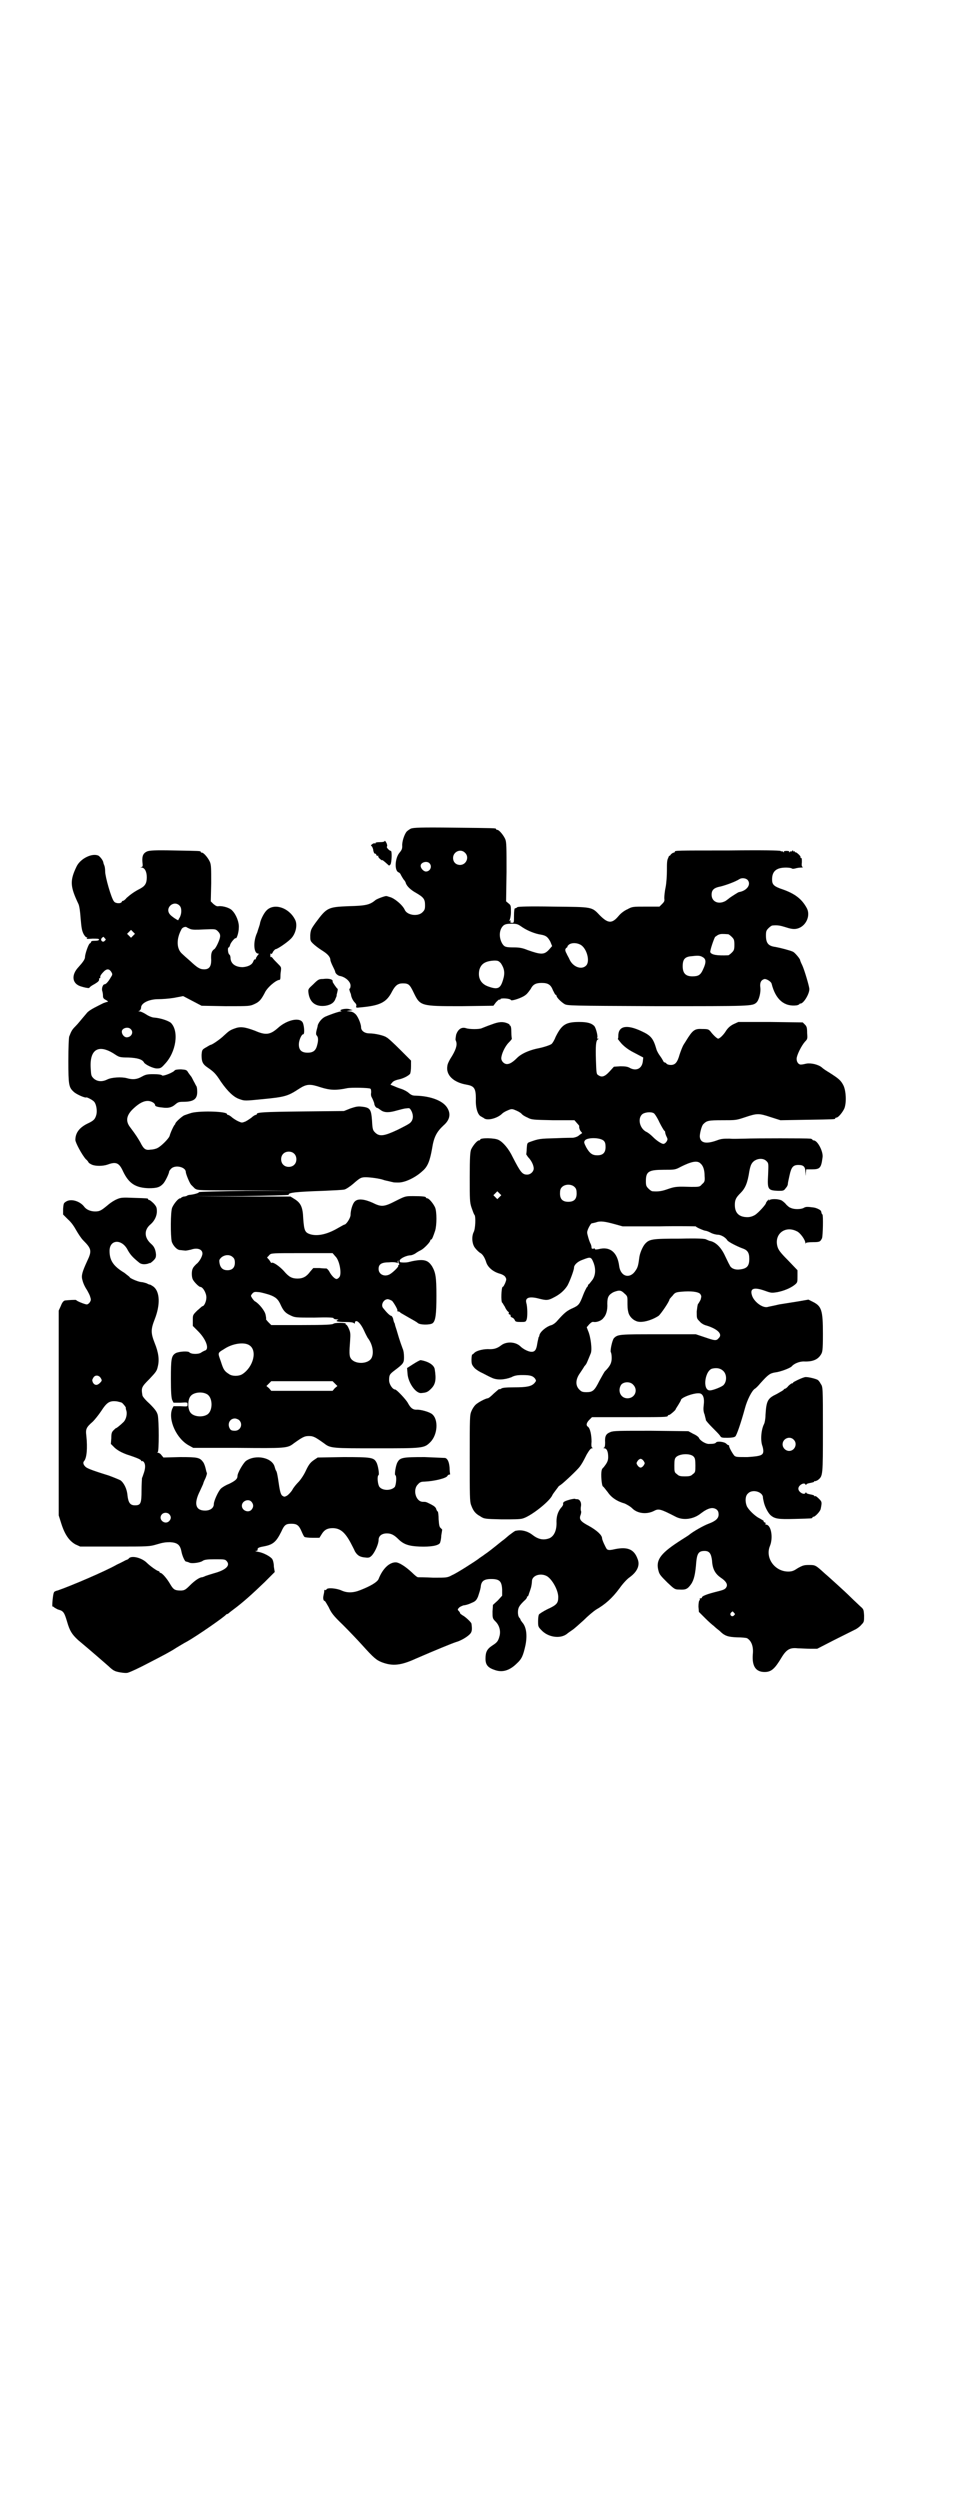 <?xml version="1.0" standalone="no"?>
<!DOCTYPE svg PUBLIC "-//W3C//DTD SVG 20010904//EN"
 "http://www.w3.org/TR/2001/REC-SVG-20010904/DTD/svg10.dtd">
<svg version="1.0" xmlns="http://www.w3.org/2000/svg"
 width="1100pt" height="2850pt" viewBox="0 0 1100 2850"
 preserveAspectRatio="xMidYMid meet">
<g transform="translate(0,2850) scale(0.5,-0.5)"
fill="#000000" stroke="none">
<path d="M938 3811 c-4 -2 -8 -5 -10 -7 -5 -6 -11 -23 -10 -33 0 -6 -1 -9 -7
-16 -10 -13 -11 -41 -1 -44 2 -1 4 -3 5 -6 1 -2 4 -7 6 -10 3 -3 5 -7 5 -8 2
-7 11 -16 24 -23 17 -10 20 -14 20 -28 0 -9 -1 -11 -6 -16 -10 -10 -34 -7 -40
5 -5 12 -25 28 -35 30 -3 1 -6 2 -7 2 -2 1 -21 -6 -25 -9 -13 -11 -22 -13 -61
-14 -48 -2 -50 -3 -76 -38 -10 -14 -11 -16 -12 -28 0 -12 0 -13 6 -19 4 -4 13
-11 21 -16 13 -8 19 -15 19 -22 0 -1 2 -7 5 -13 3 -6 6 -12 6 -14 1 -4 6 -8
10 -9 13 -2 25 -13 25 -22 0 -4 -1 -7 -2 -7 -1 0 -1 -2 0 -5 1 -4 3 -7 3 -9 1
-7 5 -14 9 -18 3 -3 4 -6 3 -8 -1 -3 0 -4 7 -3 47 4 62 11 75 37 7 13 13 18
24 18 13 0 16 -2 25 -21 15 -31 16 -31 109 -31 l73 1 6 8 c4 4 7 7 8 6 1 -1 2
0 2 1 0 3 22 2 24 -2 1 -3 26 5 34 12 4 3 8 9 11 13 5 10 11 14 25 14 15 0 21
-4 26 -17 3 -6 5 -10 6 -10 1 0 2 -1 2 -2 0 -4 10 -14 18 -19 7 -4 11 -4 213
-5 212 0 216 0 225 8 6 5 11 24 9 36 -1 10 2 16 10 18 5 0 15 -6 16 -11 9 -36
29 -53 58 -49 3 1 5 2 5 2 0 1 1 2 3 2 7 0 21 23 20 34 -1 8 -11 42 -16 53 -3
6 -5 11 -5 12 0 3 -12 17 -16 19 -6 3 -29 9 -40 11 -16 2 -22 8 -22 26 0 10 1
12 6 17 3 3 7 6 9 6 12 1 17 0 30 -4 15 -5 22 -5 30 -2 18 7 27 30 18 46 -11
20 -26 32 -54 42 -21 7 -25 11 -25 23 0 19 10 27 32 27 6 0 12 -1 13 -2 1 -1
4 -1 8 0 3 1 9 2 13 2 4 0 6 1 4 1 -2 1 -3 3 -2 11 0 7 0 10 -2 10 -1 0 -2 1
-1 2 1 2 -10 12 -12 11 0 -1 -1 -1 -1 1 0 1 -1 2 -2 1 -1 -1 -2 0 -2 1 0 2 -1
2 -2 0 -1 -2 -2 -2 -2 -1 0 1 -2 0 -3 -1 -3 -2 -3 -2 -2 0 1 1 -1 2 -6 2 -5 0
-7 -1 -6 -2 1 -2 1 -2 -2 0 -1 1 -3 2 -3 1 0 -1 -1 0 -3 1 -2 1 -36 2 -119 1
-120 0 -122 0 -122 -3 0 -1 -1 -2 -3 -2 -1 0 -4 -2 -6 -4 -2 -3 -3 -4 -3 -3 0
1 -2 -1 -3 -5 -3 -5 -3 -13 -3 -28 0 -12 -1 -29 -3 -39 -2 -9 -3 -20 -3 -25 1
-6 0 -8 -5 -13 l-6 -6 -31 0 c-30 0 -31 0 -42 -6 -7 -3 -15 -9 -20 -15 -15
-18 -24 -18 -43 1 -19 20 -16 19 -106 20 -58 1 -78 0 -82 -1 -2 -2 -5 -3 -6
-3 -1 0 -2 -7 -2 -17 0 -15 0 -16 -4 -16 -4 0 -5 1 -4 3 1 3 1 3 -1 2 -2 -1
-3 -1 -1 1 1 2 3 10 3 18 0 15 0 16 -5 20 l-6 5 1 67 c0 57 0 68 -3 75 -4 9
-14 21 -18 21 -2 0 -3 1 -3 2 0 2 -2 2 -96 3 -77 1 -92 0 -98 -2z m123 -55
c11 -10 3 -28 -11 -28 -9 0 -16 6 -16 16 0 14 17 22 27 12z m-81 -24 c7 -7 2
-19 -8 -19 -5 0 -12 7 -12 13 0 8 14 12 20 6z m726 -38 c9 -10 -1 -25 -20 -28
-1 0 -20 -12 -22 -14 -1 -1 -4 -3 -8 -6 -16 -9 -32 -2 -32 14 0 11 5 16 21 19
12 3 34 11 43 17 5 3 14 2 18 -2z m-514 -108 c12 -8 29 -15 43 -17 11 -2 15
-5 21 -16 l4 -10 -7 -8 c-11 -12 -18 -12 -49 -1 -12 5 -20 6 -31 6 -19 0 -22
1 -27 9 -8 14 -7 32 3 41 4 3 8 4 19 4 12 0 14 -1 24 -8z m470 -16 c1 0 5 -3
8 -6 5 -5 6 -7 6 -18 0 -11 -1 -13 -6 -18 -3 -3 -7 -6 -8 -6 -26 -1 -38 1 -41
7 -1 4 8 30 11 35 2 1 5 4 8 5 5 2 8 2 22 1z m-337 -24 c14 -8 22 -37 13 -47
-10 -11 -30 -4 -38 13 -2 5 -6 11 -7 14 -4 7 -4 11 1 14 1 1 2 2 1 2 -1 0 1 2
3 4 6 5 18 5 27 0z m280 -29 c6 -4 7 -11 0 -26 -6 -14 -11 -17 -25 -17 -15 0
-22 7 -22 23 0 16 5 22 21 23 16 2 20 1 26 -3z m-462 -13 c8 -12 10 -22 5 -38
-6 -20 -12 -23 -34 -15 -17 6 -24 20 -20 38 4 14 14 20 34 21 9 0 10 -1 15 -6z"/>
<path d="M878 3783 c0 -2 -4 -3 -11 -3 -7 0 -11 -1 -10 -2 1 -1 0 -1 -1 -1 -2
1 -5 0 -7 -2 -3 -2 -3 -3 0 -5 1 -2 3 -6 3 -10 1 -3 2 -6 3 -6 2 0 3 -1 4 -3
0 -2 2 -3 3 -2 2 1 2 1 1 0 0 -2 1 -5 4 -7 3 -3 5 -4 5 -3 0 1 3 -1 13 -10 3
-3 3 -3 6 0 3 4 4 31 1 31 -3 0 -11 8 -9 10 1 0 1 4 -1 8 -2 4 -4 6 -4 5z"/>
<path d="M336 3759 c-9 -4 -12 -10 -11 -24 1 -9 1 -11 -2 -12 -3 0 -3 -1 0 -1
7 0 12 -9 12 -22 0 -14 -4 -20 -15 -26 -14 -7 -23 -14 -31 -21 -3 -4 -7 -7 -9
-7 -1 0 -2 -1 -2 -2 -2 -5 -15 -4 -18 1 -6 7 -20 56 -20 68 0 6 -1 12 -2 14
-1 2 -2 5 -2 6 -1 6 -7 13 -11 16 -14 7 -41 -6 -50 -24 -16 -33 -15 -46 4 -86
2 -4 4 -17 5 -33 2 -23 3 -28 7 -36 3 -5 6 -8 8 -7 1 1 1 1 0 -1 -3 -3 -1 -3
12 -2 10 0 15 0 15 -2 0 -2 -3 -3 -12 -3 -4 0 -6 -1 -6 -2 0 -1 -1 -3 -3 -4
-3 -1 -11 -24 -11 -31 0 -5 -5 -12 -15 -23 -16 -17 -15 -36 3 -43 8 -3 22 -6
22 -4 0 1 5 5 11 8 10 6 12 8 11 13 0 0 1 1 2 1 1 0 1 1 1 3 -1 1 2 6 6 10 8
9 14 9 19 1 3 -5 3 -6 -1 -12 -5 -9 -11 -16 -14 -16 -4 0 -7 -8 -6 -14 1 -3 2
-8 2 -12 0 -5 1 -7 7 -10 4 -2 5 -4 4 -4 -2 0 -7 -2 -10 -3 -4 -2 -8 -4 -10
-5 -14 -7 -25 -13 -29 -19 -13 -15 -18 -22 -25 -29 -7 -7 -9 -10 -14 -23 -1
-3 -2 -23 -2 -56 0 -54 1 -60 12 -70 6 -6 27 -15 29 -13 1 1 15 -6 18 -10 5
-6 7 -20 5 -29 -3 -11 -6 -14 -21 -21 -18 -9 -27 -21 -27 -37 0 -6 15 -34 24
-44 4 -3 6 -7 6 -7 0 -1 3 -3 7 -5 8 -4 26 -4 37 0 19 7 26 4 35 -16 13 -27
28 -37 58 -38 19 0 26 2 34 11 5 6 13 23 13 27 0 1 2 4 5 7 10 9 33 3 33 -8 0
-4 8 -24 12 -29 2 -2 6 -6 9 -9 7 -4 7 -4 117 -4 l111 -1 -109 0 c-65 -1 -110
-2 -110 -3 0 -2 -11 -5 -19 -6 -3 0 -7 -1 -8 -2 -1 -1 -5 -2 -8 -2 -3 -1 -5
-2 -5 -2 0 -1 -1 -2 -3 -2 -4 0 -14 -12 -18 -21 -4 -9 -4 -65 -1 -78 3 -9 12
-19 19 -19 2 0 7 -1 10 -1 3 -1 10 1 15 2 14 5 26 1 26 -9 0 -6 -7 -19 -14
-24 -3 -3 -7 -7 -8 -10 -3 -5 -3 -19 0 -25 3 -6 14 -17 17 -17 6 0 14 -14 14
-24 0 -9 -5 -20 -9 -20 -1 0 -6 -5 -12 -10 -10 -10 -10 -10 -10 -22 l0 -13 12
-12 c19 -19 26 -41 16 -44 -3 -1 -6 -3 -8 -4 -5 -5 -24 -5 -28 0 -3 3 -23 2
-31 -2 -10 -6 -11 -13 -11 -59 0 -30 1 -43 3 -48 l3 -6 16 0 c16 1 16 1 16 -4
0 -5 0 -5 -16 -4 l-16 0 -3 -6 c-10 -25 10 -69 39 -84 l9 -5 101 0 c109 -1
114 -1 128 10 21 15 25 17 35 17 10 0 14 -2 35 -17 14 -11 19 -11 120 -11 105
0 108 0 122 14 17 17 19 52 4 64 -6 5 -27 11 -36 10 -8 0 -13 4 -19 15 -4 8
-26 31 -29 31 -6 0 -14 12 -14 21 0 12 1 14 13 23 20 15 21 17 21 30 0 7 -1
15 -3 19 -2 6 -6 15 -14 43 -2 6 -4 12 -4 14 -2 4 -2 3 -4 12 -1 3 -3 6 -4 6
-3 0 -11 8 -18 17 -7 7 0 21 10 21 2 0 7 -2 10 -4 5 -6 13 -20 12 -22 -1 -1 0
-2 2 -2 1 0 4 -1 5 -3 2 -1 10 -6 19 -11 9 -5 18 -10 20 -12 5 -5 28 -5 34 -1
7 5 9 20 9 63 0 43 -2 53 -10 67 -6 9 -11 13 -21 14 -8 1 -24 -2 -31 -4 -3 -1
-10 -2 -19 -1 -2 0 -3 1 -3 4 1 5 16 12 25 12 2 0 8 2 12 5 4 3 10 6 12 7 6 3
21 18 21 22 0 1 1 2 2 2 2 0 5 8 9 20 4 13 4 43 0 53 -4 9 -14 21 -18 21 -2 0
-3 1 -3 2 0 2 -9 3 -29 3 -18 0 -18 0 -40 -11 -27 -14 -33 -14 -53 -4 -18 8
-33 10 -40 3 -5 -4 -10 -20 -10 -31 0 -7 -10 -22 -14 -22 -1 0 -8 -4 -15 -8
-24 -14 -46 -19 -63 -14 -12 4 -14 8 -16 36 -1 27 -6 36 -21 45 l-8 5 -111 0
-111 1 110 0 c60 1 109 2 108 3 -3 5 19 7 79 9 23 1 44 2 48 3 4 1 13 7 20 13
16 14 18 15 29 15 10 0 32 -3 40 -6 2 -1 8 -2 12 -3 4 -1 8 -2 9 -2 1 -1 7 -1
14 -1 14 0 38 11 54 26 12 10 17 23 22 51 4 26 10 38 26 53 14 12 17 25 10 38
-9 18 -38 29 -73 30 -7 0 -10 1 -16 6 -3 3 -12 8 -19 10 -7 2 -15 6 -18 7 l-5
2 5 6 c3 3 9 5 14 6 10 2 22 8 26 13 1 3 2 9 2 17 l0 13 -25 25 c-14 14 -28
27 -31 28 -5 4 -26 9 -39 9 -11 0 -19 6 -19 14 0 8 -8 27 -14 31 -3 3 -8 5
-12 5 l-7 1 7 1 7 1 -7 2 c-8 3 -26 -1 -20 -4 2 0 2 -1 0 -1 -5 0 -27 -8 -36
-12 -8 -4 -15 -13 -17 -20 0 -3 -2 -8 -3 -13 -1 -5 -1 -8 1 -10 3 -3 4 -10 1
-21 -3 -13 -9 -18 -22 -18 -14 0 -20 6 -20 19 0 9 6 23 10 23 4 0 2 23 -2 28
-8 11 -36 4 -55 -13 -18 -16 -28 -18 -53 -7 -24 9 -34 10 -47 5 -11 -4 -13 -6
-24 -16 -8 -8 -27 -21 -30 -21 -1 0 -6 -3 -11 -6 -9 -5 -9 -6 -10 -17 0 -15 2
-21 14 -29 13 -9 18 -13 30 -32 16 -23 30 -36 43 -40 11 -4 12 -4 52 0 52 5
58 7 84 24 17 11 25 11 49 3 22 -7 36 -7 60 -2 9 2 50 1 53 -1 2 -1 2 -5 2 -9
-1 -5 0 -9 2 -12 2 -4 4 -9 5 -12 0 -5 4 -11 7 -11 1 0 4 -2 8 -5 8 -6 19 -6
36 -1 8 2 18 5 22 5 8 1 8 1 12 -6 5 -10 4 -20 -2 -26 -2 -3 -16 -10 -30 -17
-30 -14 -41 -16 -51 -6 -5 5 -6 7 -7 27 -2 26 -4 30 -24 32 -8 1 -13 0 -25 -4
l-15 -6 -95 -1 c-90 -1 -104 -2 -104 -6 0 -1 -1 -2 -3 -2 -1 0 -6 -3 -9 -6 -4
-3 -10 -7 -14 -9 -8 -3 -8 -3 -15 0 -5 2 -11 6 -15 9 -3 3 -8 6 -9 6 -2 0 -3
1 -3 2 0 6 -57 8 -80 3 -7 -2 -15 -5 -18 -6 -7 -4 -20 -16 -20 -19 0 -1 -1 -2
-1 -2 -2 -1 -10 -18 -12 -26 -2 -6 -19 -23 -27 -27 -3 -2 -11 -4 -16 -4 -12
-2 -16 1 -24 17 -6 10 -8 14 -23 34 -11 14 -9 28 9 44 12 11 22 16 31 16 8 0
17 -5 17 -10 0 -2 5 -4 16 -5 14 -2 22 0 30 7 6 5 8 6 18 6 24 0 33 6 32 25 0
5 -1 10 -2 11 -1 1 -3 6 -6 11 -3 6 -5 10 -6 11 -1 1 -3 4 -6 8 -4 7 -5 7 -17
8 -8 0 -13 -1 -14 -2 -3 -5 -26 -14 -29 -12 -1 2 -9 3 -20 3 -15 0 -18 -1 -27
-6 -11 -6 -20 -7 -34 -3 -11 3 -34 2 -44 -3 -12 -6 -23 -5 -31 2 -6 6 -6 7 -7
23 -3 45 19 57 57 31 8 -5 10 -6 29 -6 21 -1 32 -4 36 -12 4 -5 21 -13 29 -13
8 0 10 1 18 10 26 27 33 75 14 94 -6 5 -24 11 -38 12 -4 0 -12 3 -18 7 -6 4
-13 7 -15 7 -4 0 -4 0 0 2 1 1 3 4 3 7 0 10 18 19 39 19 8 0 24 1 36 3 l21 4
21 -11 21 -11 55 -1 c55 0 55 0 66 5 11 5 15 10 23 25 5 12 26 30 34 30 1 0 2
2 2 6 0 3 0 9 1 14 1 9 1 9 -7 17 -5 5 -10 10 -12 13 -2 2 -3 3 -4 2 -1 -1 -1
1 -1 4 0 4 0 5 1 4 1 -2 3 -1 5 4 2 3 5 6 6 6 4 0 26 15 34 23 12 11 17 33 10
45 -14 27 -48 38 -65 20 -6 -6 -14 -22 -15 -31 -1 -4 -4 -12 -6 -19 -10 -21
-8 -48 2 -48 2 0 2 -1 -1 -4 -2 -3 -4 -6 -4 -7 0 -2 -1 -3 -2 -2 -1 0 -3 -2
-4 -5 -3 -8 -12 -12 -24 -13 -17 0 -28 8 -28 22 0 2 -1 6 -3 7 -3 3 -4 16 -1
16 1 0 2 2 3 5 1 6 12 18 13 16 2 -2 7 13 7 24 1 12 -6 30 -15 39 -5 6 -21 11
-31 10 -4 -1 -7 1 -12 5 l-6 6 1 41 c0 34 0 42 -3 49 -4 9 -14 21 -18 21 -2 0
-3 1 -3 2 0 2 -2 2 -60 3 -46 1 -56 0 -62 -2z m74 -124 c5 -5 5 -18 0 -27 -2
-3 -3 -5 -3 -6 -1 -1 -16 9 -19 13 -13 15 9 34 22 20z m24 -53 c5 -2 13 -2 32
-1 25 1 26 1 31 -4 7 -7 7 -12 1 -26 -3 -7 -7 -14 -9 -15 -6 -4 -8 -10 -7 -25
0 -15 -5 -21 -16 -21 -10 0 -16 4 -32 19 -7 6 -16 14 -19 17 -12 11 -13 33 -1
55 2 5 10 7 12 5 1 -1 4 -2 8 -4z m-130 -15 l-5 -5 -4 4 -5 5 4 4 5 5 4 -4 5
-5 -4 -4z m-65 -6 c3 -3 3 -3 0 -6 -4 -5 -11 1 -7 6 4 4 4 4 7 0z m59 -207 c8
-7 2 -19 -9 -19 -5 0 -11 6 -11 13 0 8 14 12 20 6z m373 -284 c7 -6 7 -19 1
-25 -6 -7 -19 -7 -25 -1 -7 6 -7 19 -1 25 6 7 19 7 25 1z m94 -234 c10 -9 15
-39 10 -47 -2 -3 -5 -5 -7 -5 -4 0 -12 8 -17 18 -2 3 -5 6 -6 6 -1 0 -8 0 -16
1 l-14 0 -7 -8 c-8 -11 -16 -16 -29 -16 -13 0 -20 4 -31 17 -9 10 -24 21 -28
19 -1 -1 -2 0 -2 1 0 0 -2 3 -4 6 -3 3 -5 5 -4 6 1 0 3 3 5 5 4 4 6 4 74 4
l70 0 6 -7z m-234 -2 c4 -3 5 -7 5 -13 0 -11 -6 -17 -17 -17 -10 0 -16 5 -18
16 -1 7 -1 8 4 13 8 7 20 7 26 1z m378 -9 c0 -1 0 -3 1 -5 2 -3 1 -4 0 -4 -1
0 -2 -1 -1 -2 1 -2 -11 -14 -19 -19 -12 -7 -26 -1 -26 12 0 11 7 15 24 15 9 1
16 0 18 -1 1 -1 2 -1 2 0 -1 3 0 5 1 5 1 0 1 -1 0 -1z m-294 -77 c14 -5 20
-10 26 -24 6 -13 11 -18 22 -23 10 -5 12 -5 54 -5 33 1 43 0 44 -1 0 -2 4 -3
7 -3 4 0 5 -1 4 -1 -9 -3 -2 -5 15 -5 13 0 20 -1 21 -3 1 -1 2 -1 2 2 0 1 1 3
3 3 5 0 12 -9 18 -22 3 -7 7 -14 8 -16 11 -14 15 -34 9 -46 -8 -15 -40 -15
-48 0 -3 5 -3 14 -1 39 1 16 1 19 -3 28 -2 5 -5 9 -6 9 -1 0 -2 1 -1 2 1 1 -4
2 -13 2 -9 0 -14 -1 -15 -2 -2 -2 -18 -3 -72 -3 l-70 0 -6 6 c-3 3 -6 7 -6 7
1 1 0 6 -1 11 -2 9 -15 25 -24 30 -2 1 -5 5 -7 8 -3 5 -3 5 1 10 4 4 5 4 16 3
6 -1 17 -4 23 -6z m-46 -115 c19 -12 9 -50 -16 -66 -8 -5 -23 -5 -30 0 -11 7
-13 10 -19 29 -7 20 -8 19 7 28 19 13 46 17 58 9z m195 -87 l6 -6 -6 -5 -5 -6
-70 0 -70 0 -5 6 -6 5 6 6 5 5 70 0 70 0 5 -5z m-291 -25 c13 -8 13 -38 0 -46
-11 -7 -31 -5 -38 4 -7 8 -7 30 0 38 7 9 27 11 38 4z m73 -59 c9 -9 3 -24 -10
-24 -6 0 -9 1 -11 4 -7 11 -1 24 11 24 3 0 8 -2 10 -4z"/>
<path d="M737 3468 c-9 0 -11 -1 -22 -12 -12 -11 -12 -11 -11 -20 3 -22 17
-32 39 -29 12 2 20 7 23 17 2 4 3 7 2 7 0 0 1 3 2 8 1 4 1 7 0 7 -1 0 -11 14
-11 16 2 5 -8 8 -22 6z"/>
<path d="M1121 3364 c-9 -3 -18 -7 -21 -8 -5 -3 -29 -3 -37 0 -10 3 -18 -3
-22 -15 -1 -6 -2 -11 -1 -13 4 -8 2 -18 -8 -35 -6 -9 -11 -19 -11 -23 -4 -21
14 -38 44 -43 17 -3 21 -8 21 -32 -1 -20 4 -36 11 -40 2 -1 5 -3 7 -4 7 -7 31
-1 42 10 3 3 9 6 14 8 7 3 9 3 16 0 5 -2 11 -5 14 -8 2 -3 9 -7 14 -9 9 -5 12
-5 58 -6 l49 0 6 -7 c3 -3 5 -6 5 -6 -1 -3 1 -10 4 -13 2 -2 3 -4 2 -4 -1 0
-3 -2 -6 -4 -3 -3 -8 -5 -14 -6 -1 0 -18 0 -39 -1 -37 -1 -39 -1 -61 -9 -5 -2
-5 -3 -6 -15 0 -6 -1 -12 -1 -13 0 0 2 -3 4 -6 8 -8 13 -19 13 -26 0 -7 -7
-14 -15 -14 -11 0 -15 5 -33 40 -9 19 -22 34 -32 39 -9 5 -42 5 -42 1 0 -1 -1
-2 -3 -2 -4 0 -14 -12 -18 -21 -2 -6 -3 -17 -3 -63 0 -51 0 -57 4 -69 3 -8 5
-15 7 -17 3 -4 2 -32 -2 -39 -5 -10 -4 -27 3 -36 3 -4 8 -9 11 -11 6 -3 11
-10 15 -23 4 -11 16 -21 31 -25 4 -1 10 -4 12 -7 3 -5 3 -6 0 -14 -2 -4 -4 -9
-6 -9 -3 -2 -4 -34 -1 -36 1 0 3 -5 6 -9 2 -5 5 -9 7 -11 2 -1 3 -3 2 -4 -1
-1 0 -2 2 -3 2 0 3 -2 2 -3 0 -1 1 -3 4 -4 3 -1 5 -4 6 -6 1 -3 3 -4 13 -4 11
0 12 0 14 6 2 6 2 28 -1 38 -3 12 8 15 30 9 16 -4 20 -4 33 3 14 7 24 16 31
27 5 9 15 35 15 41 0 6 8 14 20 18 18 7 19 7 25 -8 5 -14 4 -28 -3 -38 -4 -5
-7 -9 -8 -10 -1 0 -2 -1 -2 -2 0 -1 -1 -4 -3 -5 -1 -2 -5 -9 -8 -17 -8 -21
-10 -24 -23 -30 -14 -6 -20 -11 -36 -29 -4 -5 -10 -9 -13 -10 -12 -3 -26 -15
-28 -23 0 -2 -1 -4 -2 -5 0 -2 -2 -8 -3 -15 -2 -13 -5 -18 -13 -18 -7 0 -19 6
-26 13 -11 10 -31 11 -43 2 -9 -7 -16 -9 -26 -9 -13 1 -30 -3 -35 -8 -2 -2 -4
-4 -5 -4 -1 0 -2 -5 -2 -12 0 -10 1 -12 7 -19 4 -4 12 -9 19 -12 6 -3 15 -8
20 -10 12 -6 29 -5 45 1 7 4 14 5 25 5 19 0 24 -2 29 -8 3 -5 3 -5 -1 -10 -7
-8 -18 -10 -47 -10 -18 0 -28 -1 -29 -3 -2 -1 -4 -2 -4 -1 -1 1 -6 -4 -13 -10
-6 -6 -12 -11 -14 -11 -4 0 -22 -9 -28 -15 -3 -3 -7 -9 -9 -14 -4 -9 -4 -14
-4 -107 0 -85 0 -99 3 -107 5 -14 10 -20 21 -26 9 -6 10 -6 49 -7 27 0 42 0
48 2 18 5 59 37 67 52 1 3 5 8 8 12 3 4 6 8 6 8 0 1 3 3 6 5 6 4 37 33 43 41
5 7 7 10 16 28 6 10 9 14 12 14 2 0 3 1 1 1 -2 1 -3 4 -2 14 0 15 -3 30 -8 34
-5 3 -4 9 3 16 l6 6 81 0 c81 0 92 0 92 3 0 1 1 2 3 2 2 0 15 11 15 13 0 1 3
5 6 10 3 5 6 10 6 11 0 6 33 18 44 15 7 -2 10 -12 8 -26 -1 -9 -1 -15 2 -22 1
-5 3 -11 3 -13 1 -2 7 -9 14 -16 8 -8 16 -16 18 -19 3 -5 4 -5 18 -5 8 0 15 1
17 3 3 2 13 31 22 64 5 19 16 41 23 45 2 1 8 7 12 12 18 20 22 23 34 25 11 1
35 10 38 14 5 6 17 11 27 11 20 -1 32 4 39 15 4 6 5 9 5 48 0 54 -3 63 -23 73
l-10 5 -23 -4 c-13 -2 -32 -5 -44 -7 -12 -3 -24 -5 -27 -6 -12 -2 -31 13 -35
27 -5 16 5 19 30 10 14 -5 15 -5 28 -3 15 3 30 9 40 17 6 5 6 6 6 19 l0 14
-22 23 c-18 18 -22 24 -24 32 -7 28 18 47 44 34 8 -3 20 -20 20 -27 0 -2 1 -2
1 0 1 1 6 2 16 2 16 0 17 1 21 9 2 6 3 51 1 54 -1 1 -2 2 -2 3 0 1 -1 3 -1 4
0 3 -10 8 -17 9 -15 2 -18 2 -23 -1 -5 -3 -21 -4 -29 0 -4 1 -8 5 -11 8 -2 3
-7 7 -10 9 -8 4 -24 4 -28 1 -2 -3 -2 -2 -1 0 1 2 0 2 -3 -1 -2 -2 -4 -5 -4
-6 0 -3 -17 -22 -25 -27 -5 -3 -11 -5 -17 -5 -19 0 -29 9 -29 28 0 12 3 17 13
27 11 11 16 23 20 49 1 6 3 14 5 17 6 12 25 16 34 7 5 -5 5 -5 4 -30 -2 -35
-1 -37 23 -38 11 0 13 0 17 6 3 3 5 7 5 10 0 2 2 11 4 20 4 18 8 23 20 23 12
0 16 -4 16 -17 1 -10 1 -10 1 -1 l1 8 13 0 c18 0 21 3 24 26 3 13 -11 40 -20
40 -2 0 -3 1 -3 2 0 0 -2 2 -5 2 -8 1 -125 1 -149 0 -10 0 -26 -1 -35 0 -13 0
-19 0 -29 -4 -25 -9 -38 -6 -39 9 0 7 4 24 8 28 8 8 11 9 44 9 31 0 31 0 52 7
27 9 31 9 58 0 l22 -7 60 1 c63 1 65 1 65 3 0 1 1 2 3 2 4 0 14 12 18 21 5 13
4 39 -2 52 -6 12 -11 16 -33 30 -5 3 -13 8 -16 11 -8 7 -25 11 -36 9 -4 -1 -9
-2 -11 -2 -6 -1 -11 5 -11 13 0 8 11 30 19 39 6 6 6 7 5 20 0 12 -1 15 -5 19
l-5 5 -74 1 -73 0 -11 -5 c-8 -4 -13 -9 -17 -15 -6 -10 -15 -18 -18 -18 -3 0
-13 10 -18 17 -4 4 -5 5 -18 5 -18 1 -22 -2 -38 -28 -1 -2 -4 -6 -5 -8 -2 -3
-6 -13 -9 -22 -5 -18 -10 -24 -20 -24 -4 0 -8 1 -10 3 -1 2 -4 3 -5 3 -1 0 -2
2 -3 4 -1 2 -4 7 -7 11 -3 4 -7 11 -8 15 -7 24 -12 31 -34 41 -34 16 -53 12
-53 -11 0 -3 0 -6 -1 -6 -1 0 3 -5 9 -12 8 -8 16 -14 30 -21 l19 -10 -1 -9
c-2 -17 -16 -23 -31 -14 -4 2 -9 3 -20 3 l-15 -1 -10 -11 c-11 -12 -18 -14
-26 -8 -4 2 -4 6 -5 34 -1 33 0 44 4 47 3 2 3 2 0 2 -1 0 -2 1 -1 2 2 3 -3 23
-7 27 -6 6 -15 9 -34 9 -31 0 -40 -6 -54 -34 -3 -8 -7 -14 -9 -16 -4 -3 -19
-8 -35 -11 -17 -4 -34 -11 -44 -21 -10 -10 -17 -14 -23 -14 -7 0 -13 7 -13 13
0 9 8 27 17 36 5 5 8 9 7 9 0 0 -1 6 -1 14 0 10 -1 15 -3 16 -2 1 -2 2 -1 2 1
0 -1 1 -5 3 -10 4 -19 4 -37 -3z m371 -202 c2 -1 8 -10 13 -21 5 -10 10 -18
11 -19 1 0 2 -2 2 -3 0 -2 1 -6 3 -10 3 -6 3 -7 0 -12 -2 -3 -5 -5 -7 -5 -4 0
-15 7 -23 15 -5 5 -12 11 -17 13 -14 8 -19 29 -9 39 5 5 20 7 27 3z m-114 -63
c3 -3 4 -7 4 -14 0 -13 -6 -19 -19 -19 -11 0 -17 4 -25 18 -5 10 -6 12 -3 16
5 7 35 7 43 -1z m221 -52 c6 -5 9 -15 9 -28 1 -12 0 -14 -6 -19 -5 -6 -6 -6
-24 -6 -32 1 -37 1 -54 -5 -14 -5 -22 -6 -35 -5 -2 0 -6 3 -9 6 -5 5 -6 7 -6
17 0 22 6 26 41 26 25 0 26 0 39 7 24 12 38 15 45 7z m-287 -54 c3 -3 4 -7 4
-14 0 -13 -6 -19 -19 -19 -13 0 -19 6 -19 19 0 7 1 11 4 14 7 8 23 8 30 0z
m-172 -22 l-5 -5 -4 4 -5 5 4 4 5 5 4 -4 5 -5 -4 -4z m263 -62 l18 -5 84 0
c45 1 83 0 83 0 0 -2 19 -10 22 -10 2 0 7 -2 11 -4 5 -3 13 -5 17 -5 7 0 18
-6 22 -13 3 -4 23 -14 34 -18 12 -4 16 -10 16 -24 0 -16 -5 -22 -20 -24 -12
-2 -22 2 -25 10 -2 3 -6 12 -10 20 -9 20 -22 33 -36 35 -2 1 -5 2 -7 3 -2 2
-18 3 -61 2 -63 0 -69 -1 -79 -12 -6 -7 -12 -22 -13 -31 -2 -15 -3 -22 -8 -29
-13 -21 -35 -15 -38 10 -4 31 -21 45 -47 38 -6 -1 -8 -1 -8 0 0 2 -2 2 -4 1
-3 0 -4 0 -4 3 0 2 -1 6 -2 8 -3 5 -8 22 -8 26 0 5 5 15 9 20 2 1 3 2 3 1 0 0
3 1 8 2 10 4 21 2 43 -4z m22 -158 c6 -5 7 -7 7 -15 0 -16 0 -20 2 -28 2 -9
10 -17 18 -20 11 -5 34 1 51 12 5 4 25 33 25 38 0 0 3 4 7 8 5 7 8 8 20 9 22
2 38 0 43 -5 3 -5 3 -5 1 -13 -2 -4 -5 -9 -6 -10 -1 -1 -2 -9 -3 -17 0 -16 0
-16 7 -23 3 -4 10 -8 15 -9 26 -8 38 -20 28 -29 -5 -6 -8 -6 -31 2 l-21 7 -85
0 c-90 0 -93 0 -102 -9 -4 -5 -9 -29 -7 -32 1 -1 2 -7 2 -13 0 -12 -4 -19 -16
-31 -2 -3 -7 -12 -12 -21 -11 -22 -15 -26 -29 -26 -10 0 -12 1 -17 6 -9 9 -9
23 2 38 4 6 8 12 9 14 1 2 3 3 3 4 2 1 5 9 12 26 4 8 0 39 -6 52 l-3 8 6 7 c4
4 7 6 10 5 7 -1 18 3 22 9 6 6 10 18 9 33 0 15 3 20 14 26 13 5 17 5 25 -3z
m226 -177 c8 -8 8 -24 0 -32 -4 -4 -24 -12 -31 -12 -18 0 -11 48 7 50 10 2 18
0 24 -6z m-206 -31 c12 -12 4 -31 -13 -31 -15 0 -23 16 -15 30 5 8 21 9 28 1z"/>
<path d="M267 2966 c-5 -2 -13 -7 -18 -11 -18 -15 -21 -17 -32 -17 -10 0 -20
4 -25 11 -10 13 -31 19 -42 11 -5 -3 -5 -5 -6 -16 l0 -13 11 -11 c8 -7 14 -16
19 -25 4 -7 11 -18 16 -23 19 -19 20 -24 9 -47 -11 -24 -14 -33 -11 -43 2 -9
7 -18 11 -24 1 -2 4 -7 6 -12 3 -9 3 -10 0 -15 -2 -3 -5 -5 -7 -5 -4 0 -24 8
-24 10 0 1 -18 0 -26 -1 -3 -1 -6 -4 -9 -12 l-5 -11 0 -234 0 -233 6 -19 c8
-25 18 -39 32 -47 l11 -5 79 0 c78 0 79 0 96 5 13 4 20 5 30 5 17 -1 23 -6 26
-21 2 -11 8 -23 10 -23 3 -1 5 -1 9 -3 5 -2 23 0 29 4 4 3 10 4 28 4 23 0 24
0 28 -5 8 -10 -4 -20 -30 -27 -7 -2 -16 -5 -19 -6 -4 -2 -7 -3 -8 -3 -5 0 -16
-7 -27 -18 -12 -12 -14 -13 -28 -12 -8 1 -11 3 -18 15 -7 12 -18 25 -22 25 -1
0 -2 1 -2 2 0 1 -1 2 -2 2 -3 0 -19 11 -28 20 -12 11 -34 16 -40 9 -1 -2 -4
-3 -7 -4 -2 -1 -11 -6 -20 -10 -26 -15 -106 -49 -135 -59 -5 -1 -9 -3 -9 -5
-2 -2 -5 -33 -3 -32 0 1 2 0 4 -2 2 -1 6 -4 10 -5 11 -3 13 -7 19 -27 6 -21
11 -29 25 -42 30 -25 62 -53 70 -60 4 -4 10 -9 13 -10 4 -3 24 -6 29 -5 4 0
31 13 46 21 37 19 54 28 66 36 7 4 18 11 24 14 25 14 88 58 90 62 0 0 1 1 2 1
1 0 3 1 5 3 1 1 5 4 9 7 23 17 45 37 72 63 l23 23 -2 12 c0 8 -2 15 -4 18 -5
6 -20 14 -32 16 -6 1 -8 2 -5 2 2 0 4 1 4 2 -1 4 1 6 12 8 23 4 30 10 42 34 7
16 11 18 23 18 12 0 17 -3 23 -17 3 -7 6 -13 7 -13 1 -1 9 -2 18 -2 l16 0 5 8
c6 10 13 14 25 14 17 0 28 -9 41 -33 3 -6 8 -15 10 -20 6 -10 12 -13 24 -14 8
-1 10 0 15 5 7 8 15 26 15 35 0 9 7 15 19 15 9 0 16 -3 26 -13 12 -12 24 -16
48 -17 26 -1 43 2 47 8 1 2 3 10 3 17 1 6 2 12 2 13 1 0 -1 2 -3 4 -3 2 -4 6
-5 20 0 9 -1 17 -2 18 -1 0 -2 2 -3 4 -1 5 -4 8 -14 13 -10 5 -10 5 -17 5 -16
0 -24 28 -11 40 4 5 8 6 14 6 24 1 51 8 53 13 1 2 3 3 4 3 2 0 3 1 2 2 0 1 -1
7 -1 14 -1 12 -4 20 -10 22 -2 0 -23 1 -47 2 -50 0 -56 -1 -62 -12 -4 -7 -7
-28 -5 -29 4 -2 2 -22 -1 -27 -8 -9 -28 -9 -35 0 -4 5 -6 25 -2 27 2 1 -1 22
-5 29 -6 11 -11 12 -75 12 l-59 -1 -9 -6 c-7 -5 -11 -9 -18 -24 -5 -11 -13
-22 -17 -26 -4 -4 -11 -12 -14 -18 -3 -5 -9 -11 -12 -13 -6 -3 -6 -3 -11 0 -3
3 -5 8 -8 29 -2 14 -4 26 -6 28 -1 1 -2 5 -3 8 -5 22 -44 30 -66 14 -6 -5 -19
-27 -19 -34 0 -7 -5 -11 -19 -18 -8 -3 -16 -8 -19 -11 -6 -6 -16 -28 -16 -35
0 -9 -8 -15 -20 -15 -22 0 -26 16 -12 44 4 9 8 17 8 18 0 1 2 6 5 12 2 5 4 11
3 12 -1 2 -2 7 -3 11 -1 4 -3 10 -5 13 -8 11 -12 12 -53 12 l-38 -1 -5 6 c-2
3 -6 5 -8 5 -2 0 -2 1 0 1 3 2 3 71 0 85 -2 7 -5 12 -18 25 -9 8 -17 17 -17
20 -3 17 -2 19 16 37 14 15 17 18 19 28 4 15 2 32 -7 54 -9 23 -9 31 0 54 13
33 12 62 -2 74 -4 3 -8 5 -8 5 -1 0 -5 1 -8 3 -3 1 -9 3 -13 3 -8 1 -26 9 -26
11 0 1 -6 5 -12 10 -25 15 -34 28 -34 50 0 27 29 28 42 1 6 -10 10 -15 26 -28
5 -4 13 -4 20 -2 2 1 4 2 4 1 1 0 5 3 8 6 5 5 6 7 6 14 -1 11 -4 18 -11 24
-16 14 -17 32 -1 45 8 7 14 18 14 29 0 9 -1 11 -7 18 -4 4 -9 8 -10 8 -2 0 -3
1 -3 2 0 2 -1 2 -33 3 -24 1 -29 1 -38 -3z m-37 -408 c3 -5 3 -6 -2 -11 -6 -6
-12 -6 -16 1 -2 5 -2 6 1 11 4 7 13 6 17 -1z m48 -56 c3 -2 11 -12 9 -12 0 0
0 -2 1 -5 3 -8 0 -21 -6 -27 -7 -7 -16 -14 -17 -14 -1 0 -3 -2 -6 -5 -4 -4 -5
-7 -5 -18 l-1 -13 9 -9 c7 -6 14 -10 27 -15 25 -8 33 -12 33 -14 0 -1 1 -2 2
-1 1 0 2 0 4 -2 4 -5 4 -13 1 -23 -2 -6 -4 -12 -5 -14 0 -2 -1 -14 -1 -28 0
-30 -2 -34 -15 -34 -11 0 -15 6 -17 22 -1 15 -8 29 -16 35 -4 2 -16 7 -27 11
-42 13 -51 17 -54 21 -4 4 -5 9 -2 12 6 7 8 29 5 58 -2 15 0 19 15 32 4 4 13
15 19 24 13 20 19 24 36 22 4 -1 9 -2 11 -3z m296 -226 c5 -6 5 -12 0 -18 -7
-8 -22 -2 -22 9 0 11 15 17 22 9z m-188 -28 c5 -5 5 -11 0 -16 -10 -10 -27 5
-16 16 4 4 12 4 16 0z"/>
<path d="M943 2590 l-14 -9 1 -12 c1 -21 19 -47 32 -45 11 1 14 2 22 10 10 10
12 21 8 45 -2 9 -14 17 -32 20 -2 0 -9 -4 -17 -9z"/>
<path d="M1836 2560 c-8 -2 -26 -11 -26 -12 0 -1 -1 -2 -3 -2 -1 0 -5 -3 -8
-6 -2 -3 -6 -6 -7 -6 -1 0 -3 -1 -4 -3 -1 -1 -8 -5 -15 -9 -21 -10 -24 -15
-26 -48 0 -9 -2 -18 -3 -20 -7 -13 -9 -38 -4 -51 1 -3 2 -8 2 -11 0 -10 -6
-12 -36 -14 -24 0 -26 0 -30 3 -5 6 -12 19 -12 22 0 2 -1 3 -1 2 -1 0 -3 1 -5
3 -4 5 -22 7 -24 3 -2 -2 -5 -3 -15 -3 -8 -1 -22 8 -24 14 -1 2 -6 6 -13 9
l-11 6 -85 1 c-74 0 -86 0 -93 -3 -10 -4 -13 -9 -12 -24 0 -8 -1 -11 -3 -12
-2 0 -1 -1 1 -1 6 0 9 -8 9 -20 0 -9 -3 -14 -11 -24 -2 -1 -4 -5 -4 -7 -2 -8
0 -34 3 -36 2 -1 6 -7 11 -13 8 -12 21 -21 39 -26 4 -2 12 -6 17 -11 12 -12
33 -14 49 -6 11 6 15 5 50 -13 17 -9 41 -6 58 8 16 12 27 15 36 8 3 -3 4 -6 4
-11 0 -9 -7 -15 -23 -21 -11 -4 -34 -17 -44 -25 -2 -2 -14 -9 -26 -17 -41 -27
-51 -42 -44 -66 2 -8 6 -12 20 -26 16 -15 17 -16 27 -16 15 -1 19 1 27 12 7
10 10 24 12 51 2 20 6 25 19 25 11 0 15 -6 17 -22 1 -19 7 -30 20 -39 12 -8
16 -15 13 -21 -3 -6 -7 -7 -27 -12 -19 -5 -29 -9 -29 -12 0 -1 -1 -2 -3 -2 -2
0 -3 -1 -2 -2 1 -1 0 -2 -1 -3 -1 -1 -2 -7 -2 -14 l1 -12 14 -14 c8 -8 17 -16
20 -18 3 -3 9 -8 13 -11 12 -12 19 -14 40 -15 11 0 21 -1 23 -2 10 -6 15 -19
13 -37 -2 -27 7 -40 27 -40 15 0 23 7 38 32 12 20 20 24 38 22 7 0 19 -1 28
-1 l16 0 37 19 c20 10 42 21 48 24 5 2 13 8 16 12 6 6 6 7 6 21 -1 14 -1 14
-9 21 -4 4 -14 13 -21 20 -7 7 -21 20 -31 29 -10 9 -22 20 -28 25 -22 20 -22
20 -37 20 -11 0 -14 -1 -25 -7 -9 -6 -13 -8 -22 -8 -31 0 -53 31 -42 58 8 19
3 49 -9 49 -1 0 -2 1 -1 2 1 1 0 3 -2 3 -2 1 -3 2 -2 3 0 1 -4 3 -9 6 -11 5
-27 21 -30 29 -4 11 -3 23 3 28 9 10 31 5 34 -7 0 -3 1 -8 2 -12 2 -10 9 -24
15 -30 10 -9 18 -10 56 -9 39 1 40 1 40 3 0 1 1 2 3 2 3 0 15 12 16 18 3 15 3
16 -4 23 -4 4 -8 7 -9 6 -1 -1 -2 0 -2 1 0 1 -4 2 -9 3 -5 1 -9 2 -9 4 0 1 -1
1 -2 -1 -3 -5 -16 2 -16 10 0 8 13 15 16 10 1 -2 2 -2 2 -1 0 2 4 3 9 4 5 1 9
2 9 3 0 1 1 2 2 1 1 0 4 1 7 3 11 9 11 10 11 115 0 96 0 97 -5 104 -2 4 -5 8
-7 9 -5 3 -26 8 -30 6z m-25 -142 c10 -9 3 -26 -10 -26 -8 0 -15 7 -15 15 0
13 16 20 25 11z m-228 -39 c3 -3 4 -7 4 -20 0 -14 0 -16 -6 -20 -4 -4 -7 -5
-18 -5 -11 0 -14 1 -18 5 -6 4 -6 6 -6 20 0 13 1 16 4 19 8 8 33 9 40 1z
m-114 -10 c3 -5 3 -5 0 -10 -2 -3 -5 -5 -7 -5 -2 0 -5 2 -7 5 -3 5 -3 5 0 10
2 3 5 5 7 5 2 0 5 -2 7 -5z m206 -346 c3 -3 3 -3 0 -6 -4 -5 -11 1 -7 6 4 4 4
4 7 0z"/>
<path d="M1297 2280 c-10 -3 -12 -5 -12 -8 1 -2 -1 -6 -5 -10 -7 -9 -10 -19
-10 -31 1 -19 -5 -33 -16 -38 -13 -5 -25 -3 -38 7 -10 8 -21 11 -30 11 -4 0
-8 -1 -9 -1 -2 0 -8 -5 -15 -10 -7 -6 -14 -12 -16 -13 -21 -17 -31 -25 -40
-31 -5 -4 -12 -8 -14 -10 -8 -6 -50 -33 -60 -37 -11 -6 -12 -6 -43 -6 -18 1
-33 1 -35 1 -2 0 -8 5 -14 11 -14 13 -29 23 -37 23 -15 0 -30 -15 -39 -38 -3
-7 -18 -16 -41 -25 -17 -7 -31 -7 -44 -1 -11 5 -33 7 -34 2 -1 -1 -2 -2 -3 -1
-1 1 -2 0 -2 -2 0 -4 -1 -6 -2 -12 -1 -5 0 -11 3 -11 1 0 5 -7 9 -14 6 -13 10
-19 33 -41 14 -14 34 -35 43 -45 27 -30 33 -35 46 -40 24 -9 43 -7 76 8 46 20
83 35 92 38 11 3 25 11 32 18 5 5 6 10 4 24 0 3 -14 16 -20 19 -3 2 -6 4 -6 5
0 1 -1 3 -3 5 -3 3 -3 4 1 8 2 2 7 4 10 5 3 0 11 2 17 5 10 4 12 6 16 15 2 6
5 15 6 21 1 14 7 19 24 19 19 0 24 -5 25 -24 l0 -14 -10 -11 -11 -10 -1 -15
c0 -15 0 -16 7 -23 9 -9 12 -22 9 -33 -3 -12 -6 -15 -17 -22 -12 -8 -15 -15
-15 -30 0 -13 5 -20 20 -25 18 -7 35 -2 52 15 11 10 14 18 19 40 5 24 2 43 -7
53 -2 3 -4 5 -4 6 0 1 -1 3 -3 5 -4 5 -4 19 0 25 2 4 7 9 11 13 5 4 7 8 7 9
-1 0 -1 1 0 1 2 0 3 2 4 6 2 6 2 5 5 15 1 4 2 11 2 14 0 13 20 20 35 11 12 -8
25 -32 25 -47 0 -14 -3 -18 -25 -28 -10 -5 -19 -11 -19 -12 -1 -1 -2 -8 -2
-15 0 -12 0 -13 8 -21 15 -16 43 -20 58 -8 2 2 7 5 11 8 5 3 17 14 27 23 10
10 22 20 28 24 21 12 37 26 54 49 7 10 17 21 23 25 18 13 24 28 18 42 -8 22
-23 28 -52 22 -13 -3 -15 -2 -18 0 -3 4 -11 21 -11 25 0 7 -12 18 -30 28 -19
10 -23 15 -19 25 1 3 2 7 1 9 -1 2 -1 7 0 12 1 8 -3 15 -9 15 -2 0 -4 0 -5 1
-2 0 -9 -1 -15 -3z"/>
</g>
</svg>
